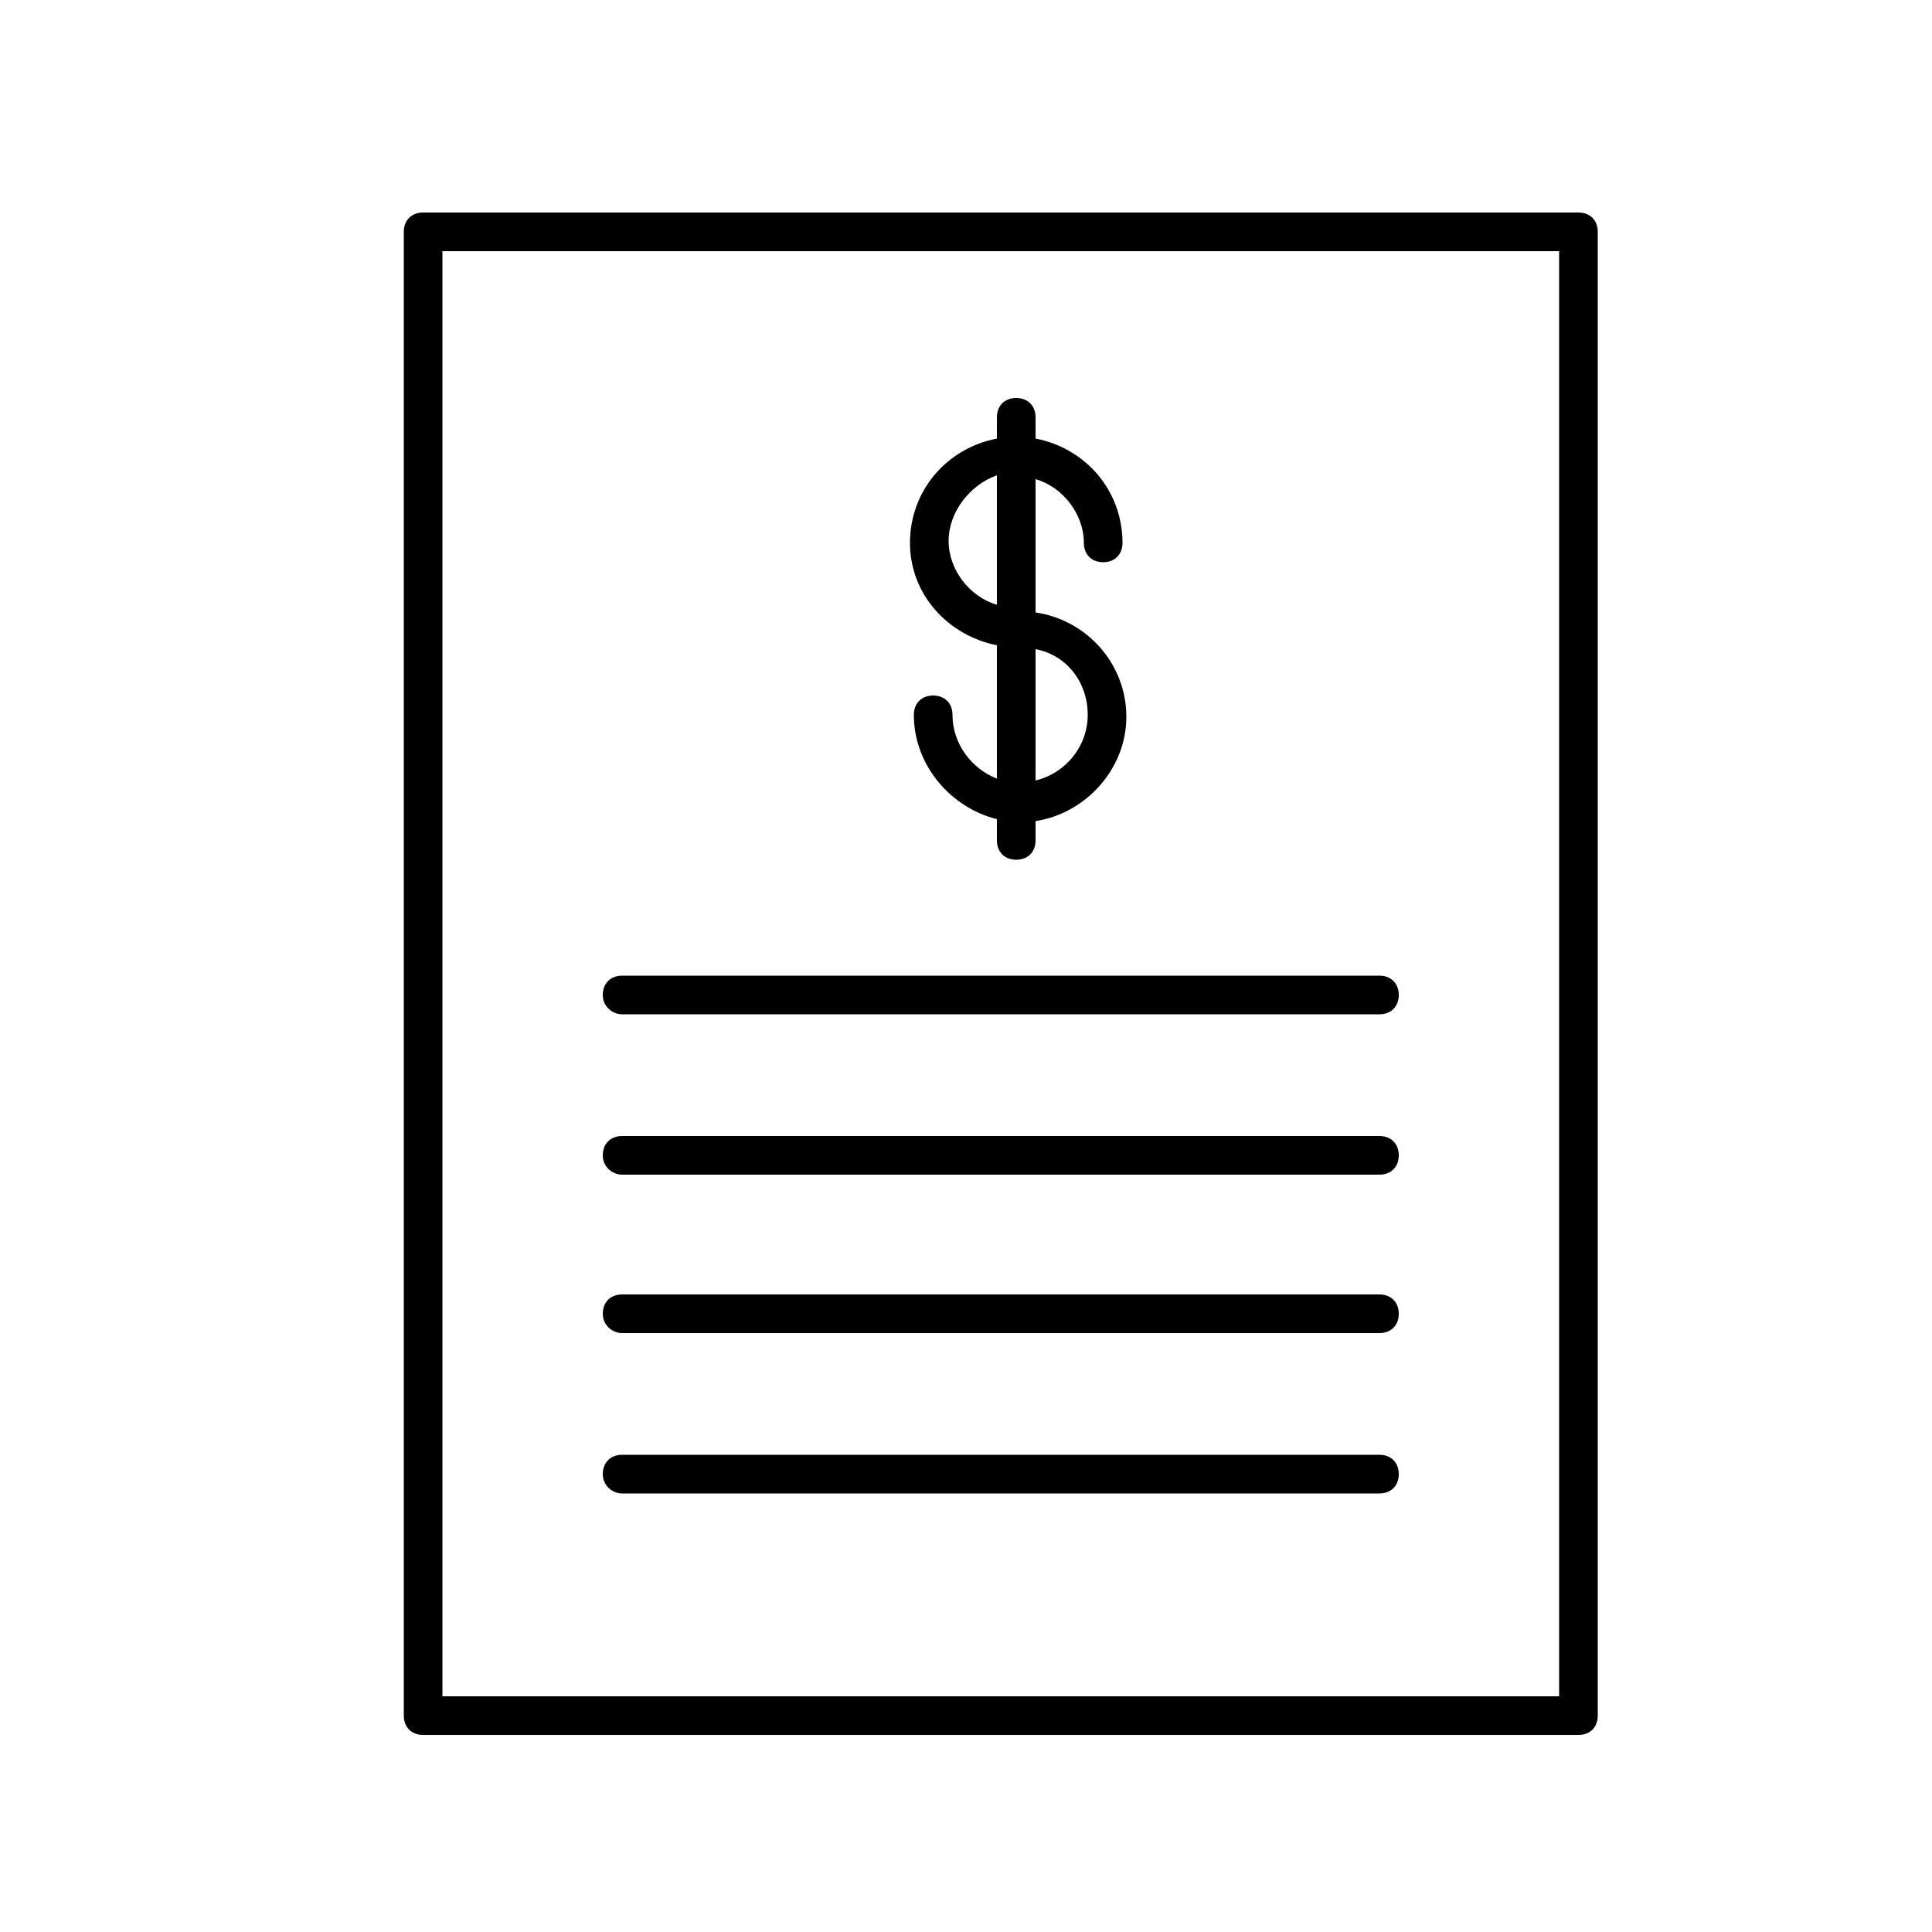 <svg xmlns="http://www.w3.org/2000/svg" version="1.1" x="0px" y="0px"
viewBox="0 0 100 100" style="enable-background:new 0 0 100 100;">
    <style type="text/css">
        .st0{fill:none;stroke:#000000;stroke-width:2;stroke-linecap:round;stroke-linejoin:round;stroke-miterlimit:10;}
        	.st1{fill:none;stroke:#000000;stroke-linecap:round;stroke-linejoin:round;stroke-miterlimit:10;}
        	.st2{fill:none;stroke:#000000;stroke-width:2;stroke-miterlimit:10;}
    </style>
    <path d="M51.6,33.4v6.9c-1.3-0.5-2.3-1.8-2.3-3.3c0-0.6-0.4-1-1-1s-1,0.4-1,1c0,2.6,1.9,4.8,4.3,5.4v1.1c0,0.6,0.4,1,1,1s1-0.4,1-1  v-1c2.6-0.4,4.7-2.7,4.7-5.4s-2-5-4.7-5.4v-6.9c1.4,0.4,2.5,1.8,2.5,3.3c0,0.6,0.4,1,1,1s1-0.4,1-1c0-2.7-1.9-4.9-4.5-5.4v-1.1  c0-0.6-0.4-1-1-1s-1,0.4-1,1v1.1c-2.6,0.5-4.5,2.7-4.5,5.4S49.1,32.9,51.6,33.4z M56.3,37c0,1.6-1.1,3-2.7,3.4v-6.8  C55.2,33.9,56.3,35.3,56.3,37z M51.6,24.6v6.7c-1.4-0.4-2.5-1.8-2.5-3.3S50.2,25.1,51.6,24.6z"
    />
    <path d="M21.9,11c-0.6,0-1,0.4-1,1v76.8c0,0.6,0.4,1,1,1h59.8c0.6,0,1-0.4,1-1V12c0-0.6-0.4-1-1-1H21.9z M80.7,87.8H22.9V13h57.8  V87.8z"
    />
    <path d="M32.2,52.5h39.2c0.6,0,1-0.4,1-1s-0.4-1-1-1H32.2c-0.6,0-1,0.4-1,1S31.7,52.5,32.2,52.5z"
    />
    <path d="M32.2,60.8h39.2c0.6,0,1-0.4,1-1s-0.4-1-1-1H32.2c-0.6,0-1,0.4-1,1S31.7,60.8,32.2,60.8z"
    />
    <path d="M32.2,69h39.2c0.6,0,1-0.4,1-1s-0.4-1-1-1H32.2c-0.6,0-1,0.4-1,1S31.7,69,32.2,69z"
    />
    <path d="M32.2,77.3h39.2c0.6,0,1-0.4,1-1s-0.4-1-1-1H32.2c-0.6,0-1,0.4-1,1S31.7,77.3,32.2,77.3z"
    />
</svg>